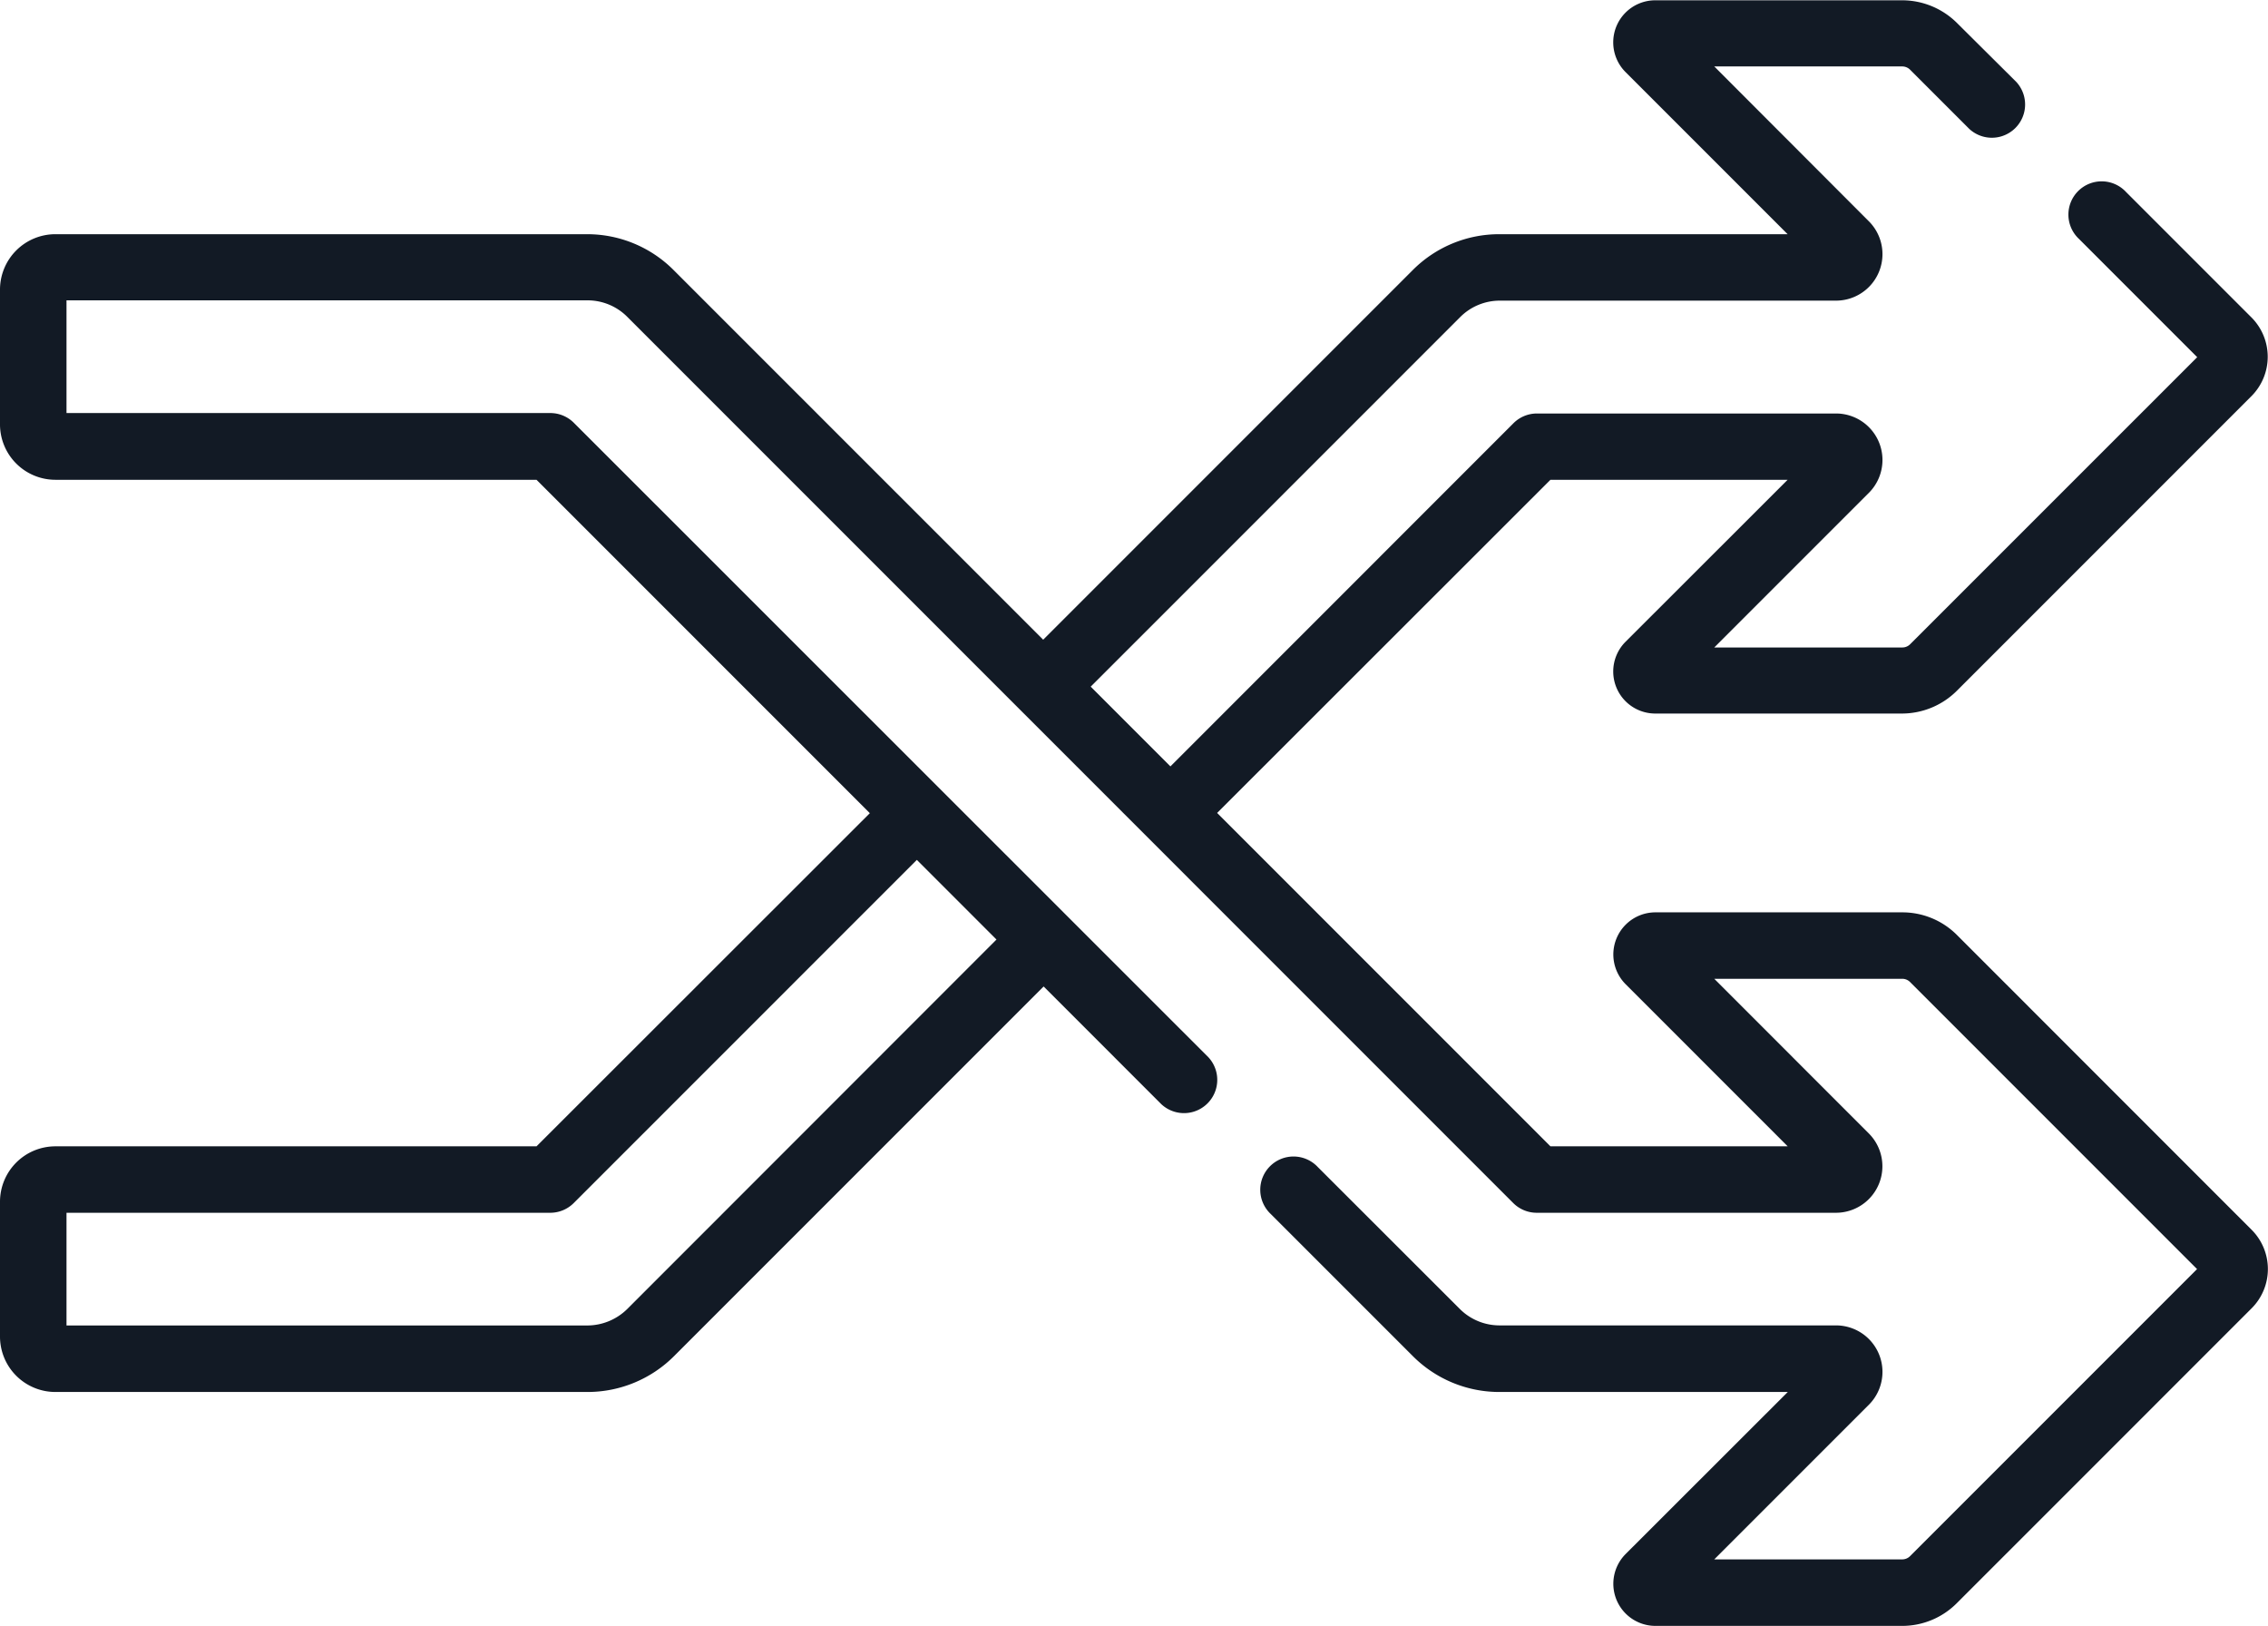 <svg xmlns="http://www.w3.org/2000/svg" width="30.694" height="22" viewBox="0 0 30.694 22"><g transform="translate(0 -72.508)"><path d="M30.474,89.15,26.485,85.16a1.043,1.043,0,0,0-.742-.307H22.4a.57.57,0,0,0-.4.972l2.194,2.194H20.983l-4.511-4.511L20.983,79h3.21L22,81.191a.569.569,0,0,0,.4.972h3.34a1.054,1.054,0,0,0,.742-.307l3.99-3.99a.754.754,0,0,0,0-1.061l-1.7-1.7a.45.45,0,1,0-.636.636l1.6,1.6-3.886,3.885a.149.149,0,0,1-.105.043H23.2l2.091-2.091a.629.629,0,0,0-.445-1.075H20.8a.45.45,0,0,0-.318.132l-4.642,4.643-1.079-1.079,5-5a.757.757,0,0,1,.539-.223h4.55A.629.629,0,0,0,25.29,75.5L23.2,73.407h2.544a.15.15,0,0,1,.106.044l.8.8a.45.45,0,0,0,.636-.636l-.8-.795a1.054,1.054,0,0,0-.743-.308H22.4a.569.569,0,0,0-.4.972l2.193,2.193h-3.9a1.65,1.65,0,0,0-1.175.487l-5,5-5-5a1.651,1.651,0,0,0-1.175-.487H.749A.75.75,0,0,0,0,76.423v1.825A.75.75,0,0,0,.749,79H7.261l4.511,4.511L7.261,88.019H.749A.75.75,0,0,0,0,88.769v1.825a.75.75,0,0,0,.749.749h7.2a1.656,1.656,0,0,0,1.175-.487l5-5,1.593,1.593a.45.45,0,0,0,.636-.636L7.766,78.229a.449.449,0,0,0-.318-.132H.9V76.572H7.95a.758.758,0,0,1,.539.223l11.99,11.991a.45.45,0,0,0,.318.132h4.048a.629.629,0,0,0,.445-1.075L23.2,85.752h2.544a.149.149,0,0,1,.106.044l3.884,3.884-3.884,3.884a.149.149,0,0,1-.106.044H23.2l2.091-2.091a.629.629,0,0,0-.445-1.075H20.295a.76.76,0,0,1-.539-.223L17.835,88.3a.45.45,0,1,0-.636.636l1.921,1.921a1.653,1.653,0,0,0,1.175.486h3.9L22,93.536a.57.57,0,0,0,.4.972h3.34a1.042,1.042,0,0,0,.742-.307l3.989-3.989A.751.751,0,0,0,30.474,89.15ZM8.49,90.219a.772.772,0,0,1-.54.224H.9V88.918H7.447a.449.449,0,0,0,.318-.132l4.643-4.643,1.078,1.078Z" transform="translate(0 0)" fill="#121a25"/></g></svg>
